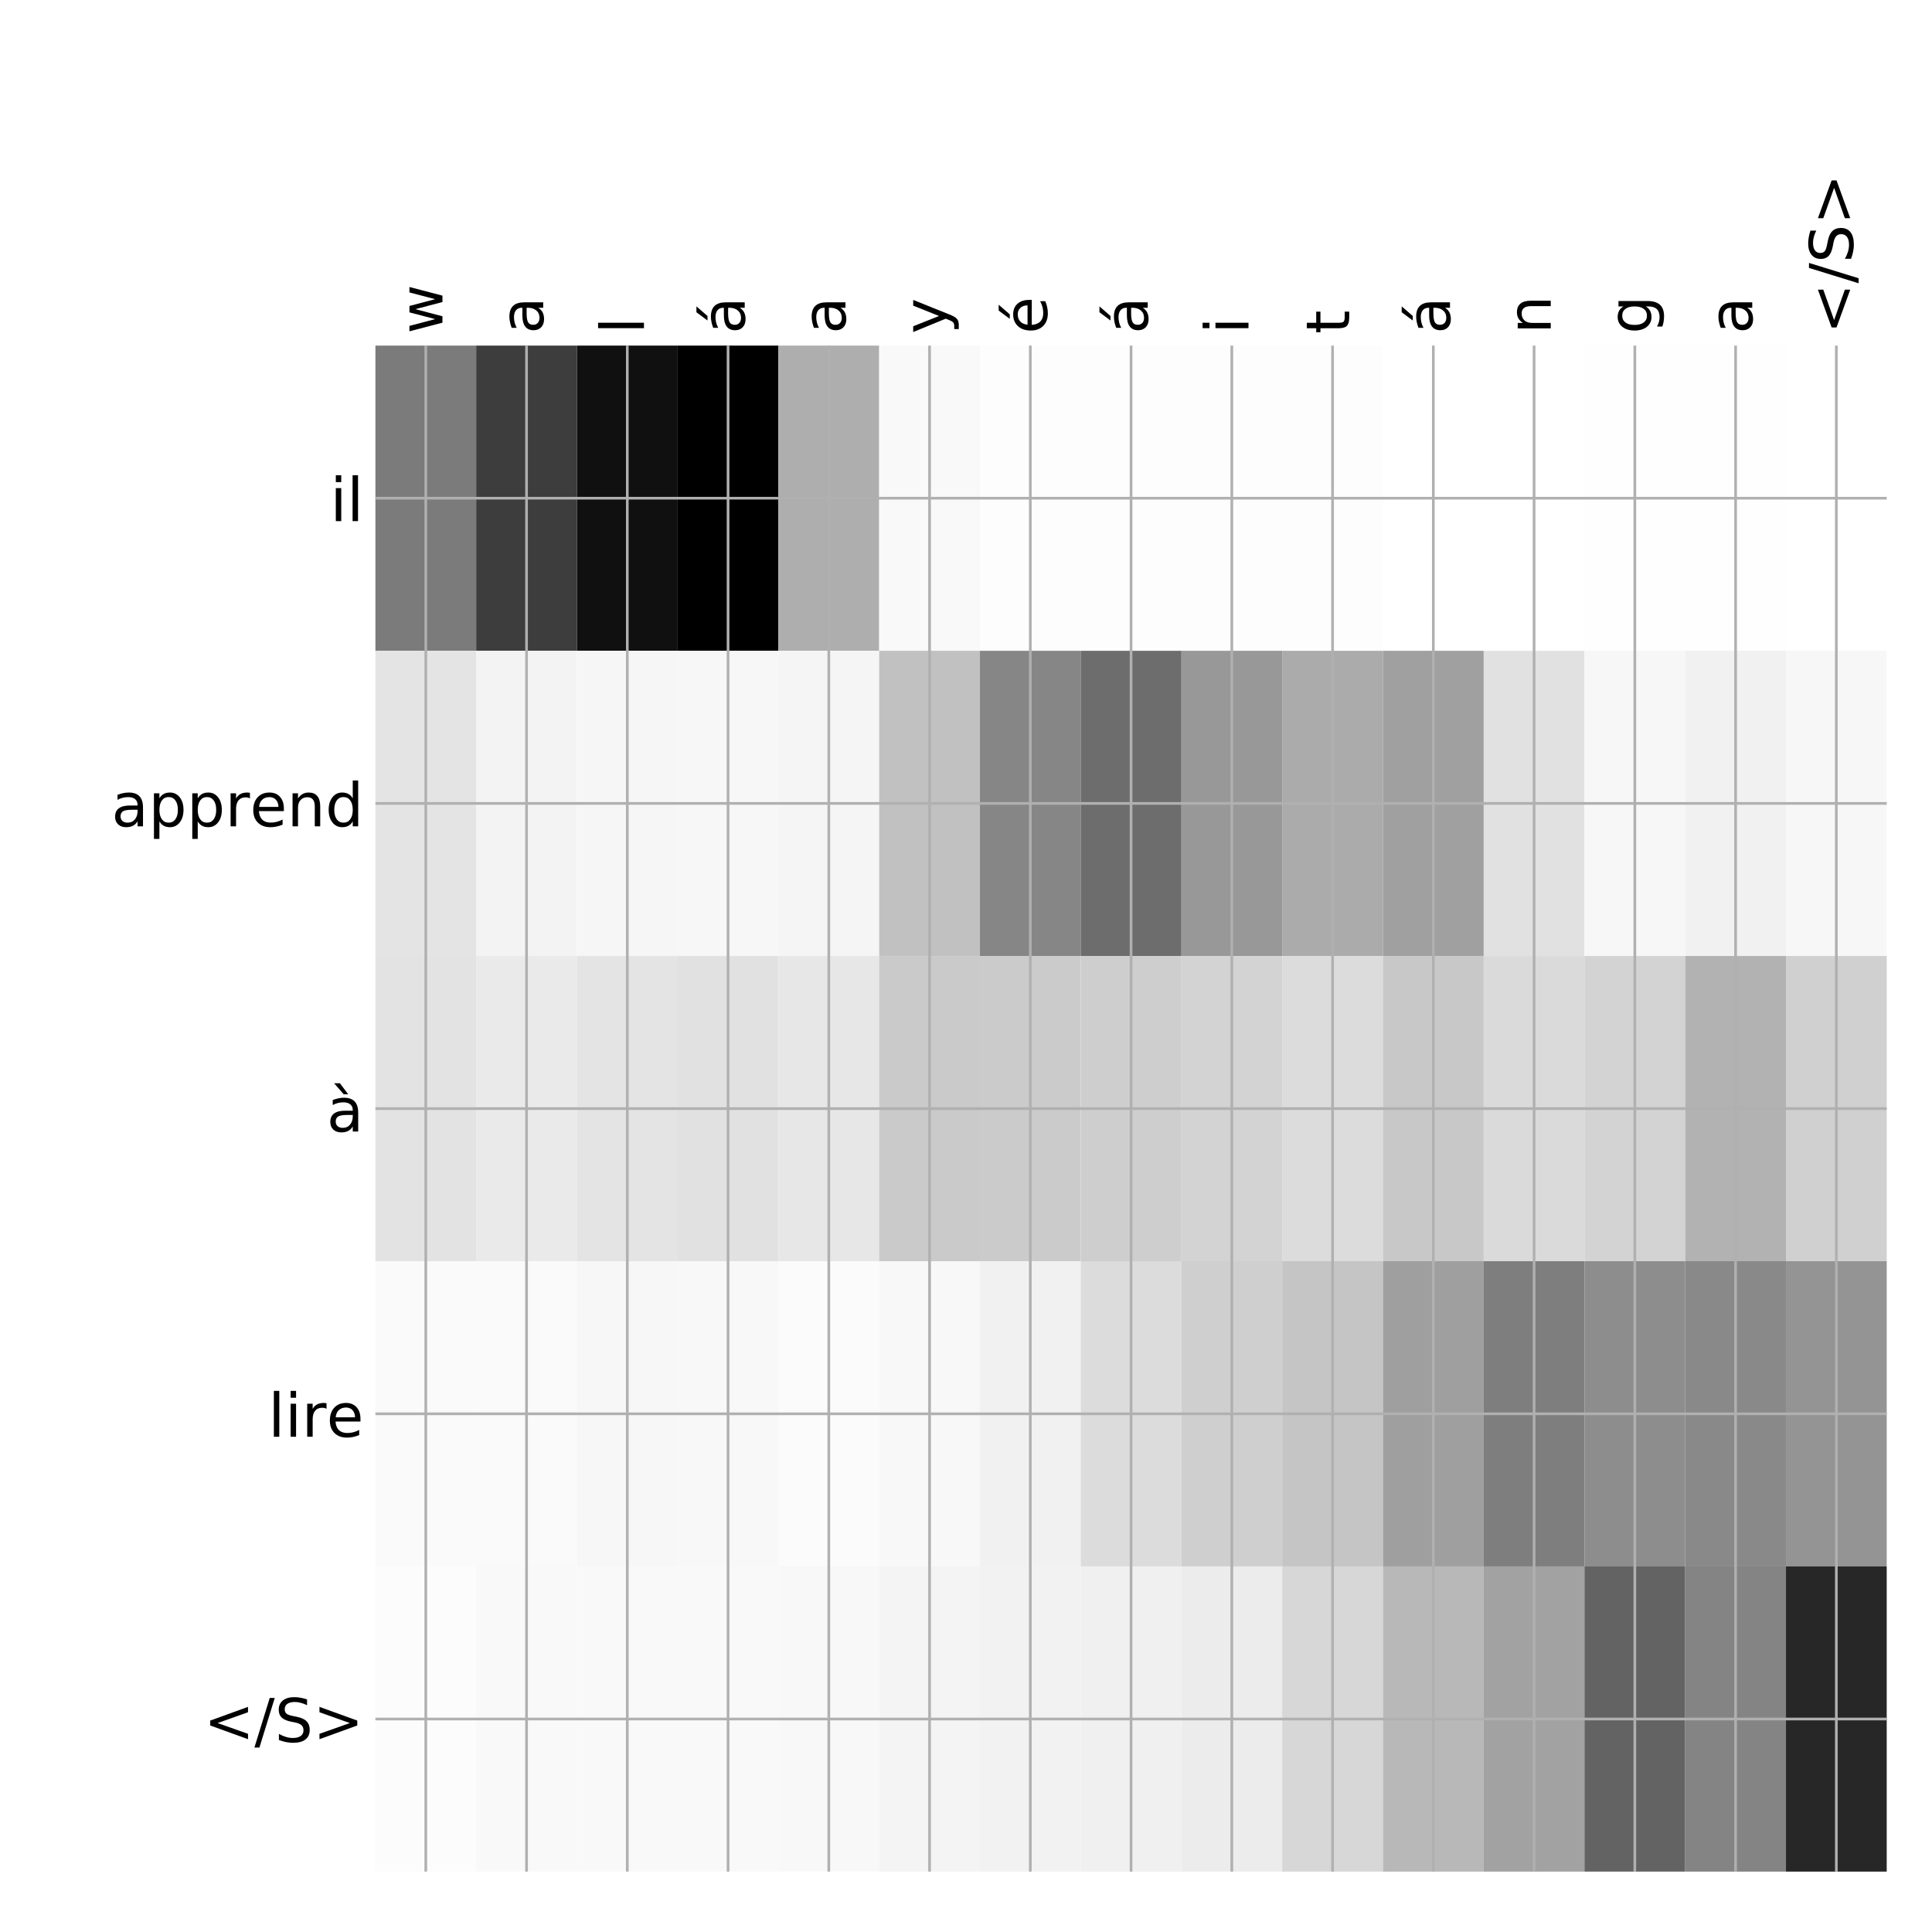<?xml version="1.0" encoding="utf-8" standalone="no"?>
<!DOCTYPE svg PUBLIC "-//W3C//DTD SVG 1.1//EN"
  "http://www.w3.org/Graphics/SVG/1.1/DTD/svg11.dtd">
<!-- Created with matplotlib (http://matplotlib.org/) -->
<svg height="576pt" version="1.1" viewBox="0 0 576 576" width="576pt" xmlns="http://www.w3.org/2000/svg" xmlns:xlink="http://www.w3.org/1999/xlink">
 <defs>
  <style type="text/css">
*{stroke-linecap:butt;stroke-linejoin:round;}
  </style>
 </defs>
 <g id="figure_1">
  <g id="patch_1">
   <path d="M 0 576 
L 576 576 
L 576 0 
L 0 0 
z
" style="fill:#ffffff;"/>
  </g>
  <g id="axes_1">
   <g id="PolyCollection_1">
    <path clip-path="url(#p77caad08db)" d="M 111.925 103.033 
L 111.925 194.027 
L 141.963 194.027 
L 141.963 103.033 
L 111.925 103.033 
z
" style="fill:#7b7b7b;"/>
    <path clip-path="url(#p77caad08db)" d="M 141.963 103.033 
L 141.963 194.027 
L 172.002 194.027 
L 172.002 103.033 
L 141.963 103.033 
z
" style="fill:#3d3d3d;"/>
    <path clip-path="url(#p77caad08db)" d="M 172.002 103.033 
L 172.002 194.027 
L 202.04 194.027 
L 202.04 103.033 
L 172.002 103.033 
z
" style="fill:#101010;"/>
    <path clip-path="url(#p77caad08db)" d="M 202.04 103.033 
L 202.04 194.027 
L 232.078 194.027 
L 232.078 103.033 
L 202.04 103.033 
z
"/>
    <path clip-path="url(#p77caad08db)" d="M 232.078 103.033 
L 232.078 194.027 
L 262.117 194.027 
L 262.117 103.033 
L 232.078 103.033 
z
" style="fill:#aeaeae;"/>
    <path clip-path="url(#p77caad08db)" d="M 262.117 103.033 
L 262.117 194.027 
L 292.155 194.027 
L 292.155 103.033 
L 262.117 103.033 
z
" style="fill:#f9f9f9;"/>
    <path clip-path="url(#p77caad08db)" d="M 292.155 103.033 
L 292.155 194.027 
L 322.193 194.027 
L 322.193 103.033 
L 292.155 103.033 
z
" style="fill:#fdfdfd;"/>
    <path clip-path="url(#p77caad08db)" d="M 322.193 103.033 
L 322.193 194.027 
L 352.232 194.027 
L 352.232 103.033 
L 322.193 103.033 
z
" style="fill:#fdfdfd;"/>
    <path clip-path="url(#p77caad08db)" d="M 352.232 103.033 
L 352.232 194.027 
L 382.27 194.027 
L 382.27 103.033 
L 352.232 103.033 
z
" style="fill:#fdfdfd;"/>
    <path clip-path="url(#p77caad08db)" d="M 382.27 103.033 
L 382.27 194.027 
L 412.308 194.027 
L 412.308 103.033 
L 382.27 103.033 
z
" style="fill:#fdfdfd;"/>
    <path clip-path="url(#p77caad08db)" d="M 412.308 103.033 
L 412.308 194.027 
L 442.347 194.027 
L 442.347 103.033 
L 412.308 103.033 
z
" style="fill:#ffffff;"/>
    <path clip-path="url(#p77caad08db)" d="M 442.347 103.033 
L 442.347 194.027 
L 472.385 194.027 
L 472.385 103.033 
L 442.347 103.033 
z
" style="fill:#ffffff;"/>
    <path clip-path="url(#p77caad08db)" d="M 472.385 103.033 
L 472.385 194.027 
L 502.423 194.027 
L 502.423 103.033 
L 472.385 103.033 
z
" style="fill:#fefefe;"/>
    <path clip-path="url(#p77caad08db)" d="M 502.423 103.033 
L 502.423 194.027 
L 532.462 194.027 
L 532.462 103.033 
L 502.423 103.033 
z
" style="fill:#fefefe;"/>
    <path clip-path="url(#p77caad08db)" d="M 532.462 103.033 
L 532.462 194.027 
L 562.5 194.027 
L 562.5 103.033 
L 532.462 103.033 
z
" style="fill:#ffffff;"/>
    <path clip-path="url(#p77caad08db)" d="M 111.925 194.027 
L 111.925 285.02 
L 141.963 285.02 
L 141.963 194.027 
L 111.925 194.027 
z
" style="fill:#e4e4e4;"/>
    <path clip-path="url(#p77caad08db)" d="M 141.963 194.027 
L 141.963 285.02 
L 172.002 285.02 
L 172.002 194.027 
L 141.963 194.027 
z
" style="fill:#f3f3f3;"/>
    <path clip-path="url(#p77caad08db)" d="M 172.002 194.027 
L 172.002 285.02 
L 202.04 285.02 
L 202.04 194.027 
L 172.002 194.027 
z
" style="fill:#f6f6f6;"/>
    <path clip-path="url(#p77caad08db)" d="M 202.04 194.027 
L 202.04 285.02 
L 232.078 285.02 
L 232.078 194.027 
L 202.04 194.027 
z
" style="fill:#f7f7f7;"/>
    <path clip-path="url(#p77caad08db)" d="M 232.078 194.027 
L 232.078 285.02 
L 262.117 285.02 
L 262.117 194.027 
L 232.078 194.027 
z
" style="fill:#f5f5f5;"/>
    <path clip-path="url(#p77caad08db)" d="M 262.117 194.027 
L 262.117 285.02 
L 292.155 285.02 
L 292.155 194.027 
L 262.117 194.027 
z
" style="fill:#c1c1c1;"/>
    <path clip-path="url(#p77caad08db)" d="M 292.155 194.027 
L 292.155 285.02 
L 322.193 285.02 
L 322.193 194.027 
L 292.155 194.027 
z
" style="fill:#868686;"/>
    <path clip-path="url(#p77caad08db)" d="M 322.193 194.027 
L 322.193 285.02 
L 352.232 285.02 
L 352.232 194.027 
L 322.193 194.027 
z
" style="fill:#6d6d6d;"/>
    <path clip-path="url(#p77caad08db)" d="M 352.232 194.027 
L 352.232 285.02 
L 382.27 285.02 
L 382.27 194.027 
L 352.232 194.027 
z
" style="fill:#989898;"/>
    <path clip-path="url(#p77caad08db)" d="M 382.27 194.027 
L 382.27 285.02 
L 412.308 285.02 
L 412.308 194.027 
L 382.27 194.027 
z
" style="fill:#ababab;"/>
    <path clip-path="url(#p77caad08db)" d="M 412.308 194.027 
L 412.308 285.02 
L 442.347 285.02 
L 442.347 194.027 
L 412.308 194.027 
z
" style="fill:#a0a0a0;"/>
    <path clip-path="url(#p77caad08db)" d="M 442.347 194.027 
L 442.347 285.02 
L 472.385 285.02 
L 472.385 194.027 
L 442.347 194.027 
z
" style="fill:#e1e1e1;"/>
    <path clip-path="url(#p77caad08db)" d="M 472.385 194.027 
L 472.385 285.02 
L 502.423 285.02 
L 502.423 194.027 
L 472.385 194.027 
z
" style="fill:#f7f7f7;"/>
    <path clip-path="url(#p77caad08db)" d="M 502.423 194.027 
L 502.423 285.02 
L 532.462 285.02 
L 532.462 194.027 
L 502.423 194.027 
z
" style="fill:#f1f1f1;"/>
    <path clip-path="url(#p77caad08db)" d="M 532.462 194.027 
L 532.462 285.02 
L 562.5 285.02 
L 562.5 194.027 
L 532.462 194.027 
z
" style="fill:#f7f7f7;"/>
    <path clip-path="url(#p77caad08db)" d="M 111.925 285.02 
L 111.925 376.013 
L 141.963 376.013 
L 141.963 285.02 
L 111.925 285.02 
z
" style="fill:#e3e3e3;"/>
    <path clip-path="url(#p77caad08db)" d="M 141.963 285.02 
L 141.963 376.013 
L 172.002 376.013 
L 172.002 285.02 
L 141.963 285.02 
z
" style="fill:#eaeaea;"/>
    <path clip-path="url(#p77caad08db)" d="M 172.002 285.02 
L 172.002 376.013 
L 202.04 376.013 
L 202.04 285.02 
L 172.002 285.02 
z
" style="fill:#e4e4e4;"/>
    <path clip-path="url(#p77caad08db)" d="M 202.04 285.02 
L 202.04 376.013 
L 232.078 376.013 
L 232.078 285.02 
L 202.04 285.02 
z
" style="fill:#e1e1e1;"/>
    <path clip-path="url(#p77caad08db)" d="M 232.078 285.02 
L 232.078 376.013 
L 262.117 376.013 
L 262.117 285.02 
L 232.078 285.02 
z
" style="fill:#e7e7e7;"/>
    <path clip-path="url(#p77caad08db)" d="M 262.117 285.02 
L 262.117 376.013 
L 292.155 376.013 
L 292.155 285.02 
L 262.117 285.02 
z
" style="fill:#cacaca;"/>
    <path clip-path="url(#p77caad08db)" d="M 292.155 285.02 
L 292.155 376.013 
L 322.193 376.013 
L 322.193 285.02 
L 292.155 285.02 
z
" style="fill:#cbcbcb;"/>
    <path clip-path="url(#p77caad08db)" d="M 322.193 285.02 
L 322.193 376.013 
L 352.232 376.013 
L 352.232 285.02 
L 322.193 285.02 
z
" style="fill:#cecece;"/>
    <path clip-path="url(#p77caad08db)" d="M 352.232 285.02 
L 352.232 376.013 
L 382.27 376.013 
L 382.27 285.02 
L 352.232 285.02 
z
" style="fill:#d3d3d3;"/>
    <path clip-path="url(#p77caad08db)" d="M 382.27 285.02 
L 382.27 376.013 
L 412.308 376.013 
L 412.308 285.02 
L 382.27 285.02 
z
" style="fill:#dcdcdc;"/>
    <path clip-path="url(#p77caad08db)" d="M 412.308 285.02 
L 412.308 376.013 
L 442.347 376.013 
L 442.347 285.02 
L 412.308 285.02 
z
" style="fill:#c8c8c8;"/>
    <path clip-path="url(#p77caad08db)" d="M 442.347 285.02 
L 442.347 376.013 
L 472.385 376.013 
L 472.385 285.02 
L 442.347 285.02 
z
" style="fill:#dadada;"/>
    <path clip-path="url(#p77caad08db)" d="M 472.385 285.02 
L 472.385 376.013 
L 502.423 376.013 
L 502.423 285.02 
L 472.385 285.02 
z
" style="fill:#d3d3d3;"/>
    <path clip-path="url(#p77caad08db)" d="M 502.423 285.02 
L 502.423 376.013 
L 532.462 376.013 
L 532.462 285.02 
L 502.423 285.02 
z
" style="fill:#b2b2b2;"/>
    <path clip-path="url(#p77caad08db)" d="M 532.462 285.02 
L 532.462 376.013 
L 562.5 376.013 
L 562.5 285.02 
L 532.462 285.02 
z
" style="fill:#d0d0d0;"/>
    <path clip-path="url(#p77caad08db)" d="M 111.925 376.013 
L 111.925 467.007 
L 141.963 467.007 
L 141.963 376.013 
L 111.925 376.013 
z
" style="fill:#fafafa;"/>
    <path clip-path="url(#p77caad08db)" d="M 141.963 376.013 
L 141.963 467.007 
L 172.002 467.007 
L 172.002 376.013 
L 141.963 376.013 
z
" style="fill:#fafafa;"/>
    <path clip-path="url(#p77caad08db)" d="M 172.002 376.013 
L 172.002 467.007 
L 202.04 467.007 
L 202.04 376.013 
L 172.002 376.013 
z
" style="fill:#f7f7f7;"/>
    <path clip-path="url(#p77caad08db)" d="M 202.04 376.013 
L 202.04 467.007 
L 232.078 467.007 
L 232.078 376.013 
L 202.04 376.013 
z
" style="fill:#f8f8f8;"/>
    <path clip-path="url(#p77caad08db)" d="M 232.078 376.013 
L 232.078 467.007 
L 262.117 467.007 
L 262.117 376.013 
L 232.078 376.013 
z
" style="fill:#fbfbfb;"/>
    <path clip-path="url(#p77caad08db)" d="M 262.117 376.013 
L 262.117 467.007 
L 292.155 467.007 
L 292.155 376.013 
L 262.117 376.013 
z
" style="fill:#f8f8f8;"/>
    <path clip-path="url(#p77caad08db)" d="M 292.155 376.013 
L 292.155 467.007 
L 322.193 467.007 
L 322.193 376.013 
L 292.155 376.013 
z
" style="fill:#f1f1f1;"/>
    <path clip-path="url(#p77caad08db)" d="M 322.193 376.013 
L 322.193 467.007 
L 352.232 467.007 
L 352.232 376.013 
L 322.193 376.013 
z
" style="fill:#dcdcdc;"/>
    <path clip-path="url(#p77caad08db)" d="M 352.232 376.013 
L 352.232 467.007 
L 382.27 467.007 
L 382.27 376.013 
L 352.232 376.013 
z
" style="fill:#cfcfcf;"/>
    <path clip-path="url(#p77caad08db)" d="M 382.27 376.013 
L 382.27 467.007 
L 412.308 467.007 
L 412.308 376.013 
L 382.27 376.013 
z
" style="fill:#c5c5c5;"/>
    <path clip-path="url(#p77caad08db)" d="M 412.308 376.013 
L 412.308 467.007 
L 442.347 467.007 
L 442.347 376.013 
L 412.308 376.013 
z
" style="fill:#9f9f9f;"/>
    <path clip-path="url(#p77caad08db)" d="M 442.347 376.013 
L 442.347 467.007 
L 472.385 467.007 
L 472.385 376.013 
L 442.347 376.013 
z
" style="fill:#7e7e7e;"/>
    <path clip-path="url(#p77caad08db)" d="M 472.385 376.013 
L 472.385 467.007 
L 502.423 467.007 
L 502.423 376.013 
L 472.385 376.013 
z
" style="fill:#8d8d8d;"/>
    <path clip-path="url(#p77caad08db)" d="M 502.423 376.013 
L 502.423 467.007 
L 532.462 467.007 
L 532.462 376.013 
L 502.423 376.013 
z
" style="fill:#898989;"/>
    <path clip-path="url(#p77caad08db)" d="M 532.462 376.013 
L 532.462 467.007 
L 562.5 467.007 
L 562.5 376.013 
L 532.462 376.013 
z
" style="fill:#949494;"/>
    <path clip-path="url(#p77caad08db)" d="M 111.925 467.007 
L 111.925 558 
L 141.963 558 
L 141.963 467.007 
L 111.925 467.007 
z
" style="fill:#fcfcfc;"/>
    <path clip-path="url(#p77caad08db)" d="M 141.963 467.007 
L 141.963 558 
L 172.002 558 
L 172.002 467.007 
L 141.963 467.007 
z
" style="fill:#f9f9f9;"/>
    <path clip-path="url(#p77caad08db)" d="M 172.002 467.007 
L 172.002 558 
L 202.04 558 
L 202.04 467.007 
L 172.002 467.007 
z
" style="fill:#f9f9f9;"/>
    <path clip-path="url(#p77caad08db)" d="M 202.04 467.007 
L 202.04 558 
L 232.078 558 
L 232.078 467.007 
L 202.04 467.007 
z
" style="fill:#f9f9f9;"/>
    <path clip-path="url(#p77caad08db)" d="M 232.078 467.007 
L 232.078 558 
L 262.117 558 
L 262.117 467.007 
L 232.078 467.007 
z
" style="fill:#f8f8f8;"/>
    <path clip-path="url(#p77caad08db)" d="M 262.117 467.007 
L 262.117 558 
L 292.155 558 
L 292.155 467.007 
L 262.117 467.007 
z
" style="fill:#f4f4f4;"/>
    <path clip-path="url(#p77caad08db)" d="M 292.155 467.007 
L 292.155 558 
L 322.193 558 
L 322.193 467.007 
L 292.155 467.007 
z
" style="fill:#f2f2f2;"/>
    <path clip-path="url(#p77caad08db)" d="M 322.193 467.007 
L 322.193 558 
L 352.232 558 
L 352.232 467.007 
L 322.193 467.007 
z
" style="fill:#f0f0f0;"/>
    <path clip-path="url(#p77caad08db)" d="M 352.232 467.007 
L 352.232 558 
L 382.27 558 
L 382.27 467.007 
L 352.232 467.007 
z
" style="fill:#ececec;"/>
    <path clip-path="url(#p77caad08db)" d="M 382.27 467.007 
L 382.27 558 
L 412.308 558 
L 412.308 467.007 
L 382.27 467.007 
z
" style="fill:#d7d7d7;"/>
    <path clip-path="url(#p77caad08db)" d="M 412.308 467.007 
L 412.308 558 
L 442.347 558 
L 442.347 467.007 
L 412.308 467.007 
z
" style="fill:#b8b8b8;"/>
    <path clip-path="url(#p77caad08db)" d="M 442.347 467.007 
L 442.347 558 
L 472.385 558 
L 472.385 467.007 
L 442.347 467.007 
z
" style="fill:#a2a2a2;"/>
    <path clip-path="url(#p77caad08db)" d="M 472.385 467.007 
L 472.385 558 
L 502.423 558 
L 502.423 467.007 
L 472.385 467.007 
z
" style="fill:#636363;"/>
    <path clip-path="url(#p77caad08db)" d="M 502.423 467.007 
L 502.423 558 
L 532.462 558 
L 532.462 467.007 
L 502.423 467.007 
z
" style="fill:#848484;"/>
    <path clip-path="url(#p77caad08db)" d="M 532.462 467.007 
L 532.462 558 
L 562.5 558 
L 562.5 467.007 
L 532.462 467.007 
z
" style="fill:#272727;"/>
   </g>
   <g id="matplotlib.axis_1">
    <g id="xtick_1">
     <g id="line2d_1">
      <path clip-path="url(#p77caad08db)" d="M 126.944 558 
L 126.944 103.033 
" style="fill:none;stroke:#b0b0b0;stroke-linecap:square;stroke-width:0.8;"/>
     </g>
     <g id="line2d_2"/>
     <g id="text_1">
      <!-- w -->
      <defs>
       <path d="M 4.203 54.688 
L 13.188 54.688 
L 24.422 12.016 
L 35.594 54.688 
L 46.188 54.688 
L 57.422 12.016 
L 68.609 54.688 
L 77.594 54.688 
L 63.281 0 
L 52.688 0 
L 40.922 44.828 
L 29.109 0 
L 18.5 0 
z
" id="DejaVuSans-77"/>
      </defs>
      <g transform="translate(131.911 99.533)rotate(-90)scale(0.18 -0.18)">
       <use xlink:href="#DejaVuSans-77"/>
      </g>
     </g>
    </g>
    <g id="xtick_2">
     <g id="line2d_3">
      <path clip-path="url(#p77caad08db)" d="M 156.982 558 
L 156.982 103.033 
" style="fill:none;stroke:#b0b0b0;stroke-linecap:square;stroke-width:0.8;"/>
     </g>
     <g id="line2d_4"/>
     <g id="text_2">
      <!-- a -->
      <defs>
       <path d="M 34.281 27.484 
Q 23.391 27.484 19.188 25 
Q 14.984 22.516 14.984 16.5 
Q 14.984 11.719 18.141 8.906 
Q 21.297 6.109 26.703 6.109 
Q 34.188 6.109 38.703 11.406 
Q 43.219 16.703 43.219 25.484 
L 43.219 27.484 
z
M 52.203 31.203 
L 52.203 0 
L 43.219 0 
L 43.219 8.297 
Q 40.141 3.328 35.547 0.953 
Q 30.953 -1.422 24.312 -1.422 
Q 15.922 -1.422 10.953 3.297 
Q 6 8.016 6 15.922 
Q 6 25.141 12.172 29.828 
Q 18.359 34.516 30.609 34.516 
L 43.219 34.516 
L 43.219 35.406 
Q 43.219 41.609 39.141 45 
Q 35.062 48.391 27.688 48.391 
Q 23 48.391 18.547 47.266 
Q 14.109 46.141 10.016 43.891 
L 10.016 52.203 
Q 14.938 54.109 19.578 55.047 
Q 24.219 56 28.609 56 
Q 40.484 56 46.344 49.844 
Q 52.203 43.703 52.203 31.203 
z
" id="DejaVuSans-61"/>
      </defs>
      <g transform="translate(161.949 99.533)rotate(-90)scale(0.18 -0.18)">
       <use xlink:href="#DejaVuSans-61"/>
      </g>
     </g>
    </g>
    <g id="xtick_3">
     <g id="line2d_5">
      <path clip-path="url(#p77caad08db)" d="M 187.021 558 
L 187.021 103.033 
" style="fill:none;stroke:#b0b0b0;stroke-linecap:square;stroke-width:0.8;"/>
     </g>
     <g id="line2d_6"/>
     <g id="text_3">
      <!-- l -->
      <defs>
       <path d="M 9.422 75.984 
L 18.406 75.984 
L 18.406 0 
L 9.422 0 
z
" id="DejaVuSans-6c"/>
      </defs>
      <g transform="translate(191.988 99.533)rotate(-90)scale(0.18 -0.18)">
       <use xlink:href="#DejaVuSans-6c"/>
      </g>
     </g>
    </g>
    <g id="xtick_4">
     <g id="line2d_7">
      <path clip-path="url(#p77caad08db)" d="M 217.059 558 
L 217.059 103.033 
" style="fill:none;stroke:#b0b0b0;stroke-linecap:square;stroke-width:0.8;"/>
     </g>
     <g id="line2d_8"/>
     <g id="text_4">
      <!-- á -->
      <defs>
       <path d="M 34.281 27.484 
Q 23.391 27.484 19.188 25 
Q 14.984 22.516 14.984 16.5 
Q 14.984 11.719 18.141 8.906 
Q 21.297 6.109 26.703 6.109 
Q 34.188 6.109 38.703 11.406 
Q 43.219 16.703 43.219 25.484 
L 43.219 27.484 
z
M 52.203 31.203 
L 52.203 0 
L 43.219 0 
L 43.219 8.297 
Q 40.141 3.328 35.547 0.953 
Q 30.953 -1.422 24.312 -1.422 
Q 15.922 -1.422 10.953 3.297 
Q 6 8.016 6 15.922 
Q 6 25.141 12.172 29.828 
Q 18.359 34.516 30.609 34.516 
L 43.219 34.516 
L 43.219 35.406 
Q 43.219 41.609 39.141 45 
Q 35.062 48.391 27.688 48.391 
Q 23 48.391 18.547 47.266 
Q 14.109 46.141 10.016 43.891 
L 10.016 52.203 
Q 14.938 54.109 19.578 55.047 
Q 24.219 56 28.609 56 
Q 40.484 56 46.344 49.844 
Q 52.203 43.703 52.203 31.203 
z
M 35.781 79.984 
L 45.5 79.984 
L 29.594 61.625 
L 22.109 61.625 
z
" id="DejaVuSans-e1"/>
      </defs>
      <g transform="translate(222.026 99.533)rotate(-90)scale(0.18 -0.18)">
       <use xlink:href="#DejaVuSans-e1"/>
      </g>
     </g>
    </g>
    <g id="xtick_5">
     <g id="line2d_9">
      <path clip-path="url(#p77caad08db)" d="M 247.097 558 
L 247.097 103.033 
" style="fill:none;stroke:#b0b0b0;stroke-linecap:square;stroke-width:0.8;"/>
     </g>
     <g id="line2d_10"/>
     <g id="text_5">
      <!-- a -->
      <g transform="translate(252.064 99.533)rotate(-90)scale(0.18 -0.18)">
       <use xlink:href="#DejaVuSans-61"/>
      </g>
     </g>
    </g>
    <g id="xtick_6">
     <g id="line2d_11">
      <path clip-path="url(#p77caad08db)" d="M 277.136 558 
L 277.136 103.033 
" style="fill:none;stroke:#b0b0b0;stroke-linecap:square;stroke-width:0.8;"/>
     </g>
     <g id="line2d_12"/>
     <g id="text_6">
      <!-- y -->
      <defs>
       <path d="M 32.172 -5.078 
Q 28.375 -14.844 24.75 -17.812 
Q 21.141 -20.797 15.094 -20.797 
L 7.906 -20.797 
L 7.906 -13.281 
L 13.188 -13.281 
Q 16.891 -13.281 18.938 -11.516 
Q 21 -9.766 23.484 -3.219 
L 25.094 0.875 
L 2.984 54.688 
L 12.5 54.688 
L 29.594 11.922 
L 46.688 54.688 
L 56.203 54.688 
z
" id="DejaVuSans-79"/>
      </defs>
      <g transform="translate(282.103 99.533)rotate(-90)scale(0.18 -0.18)">
       <use xlink:href="#DejaVuSans-79"/>
      </g>
     </g>
    </g>
    <g id="xtick_7">
     <g id="line2d_13">
      <path clip-path="url(#p77caad08db)" d="M 307.174 558 
L 307.174 103.033 
" style="fill:none;stroke:#b0b0b0;stroke-linecap:square;stroke-width:0.8;"/>
     </g>
     <g id="line2d_14"/>
     <g id="text_7">
      <!-- é -->
      <defs>
       <path d="M 56.203 29.594 
L 56.203 25.203 
L 14.891 25.203 
Q 15.484 15.922 20.484 11.062 
Q 25.484 6.203 34.422 6.203 
Q 39.594 6.203 44.453 7.469 
Q 49.312 8.734 54.109 11.281 
L 54.109 2.781 
Q 49.266 0.734 44.188 -0.344 
Q 39.109 -1.422 33.891 -1.422 
Q 20.797 -1.422 13.156 6.188 
Q 5.516 13.812 5.516 26.812 
Q 5.516 40.234 12.766 48.109 
Q 20.016 56 32.328 56 
Q 43.359 56 49.781 48.891 
Q 56.203 41.797 56.203 29.594 
z
M 47.219 32.234 
Q 47.125 39.594 43.094 43.984 
Q 39.062 48.391 32.422 48.391 
Q 24.906 48.391 20.391 44.141 
Q 15.875 39.891 15.188 32.172 
z
M 38.531 79.984 
L 48.25 79.984 
L 32.344 61.625 
L 24.859 61.625 
z
" id="DejaVuSans-e9"/>
      </defs>
      <g transform="translate(312.141 99.533)rotate(-90)scale(0.18 -0.18)">
       <use xlink:href="#DejaVuSans-e9"/>
      </g>
     </g>
    </g>
    <g id="xtick_8">
     <g id="line2d_15">
      <path clip-path="url(#p77caad08db)" d="M 337.212 558 
L 337.212 103.033 
" style="fill:none;stroke:#b0b0b0;stroke-linecap:square;stroke-width:0.8;"/>
     </g>
     <g id="line2d_16"/>
     <g id="text_8">
      <!-- á -->
      <g transform="translate(342.179 99.533)rotate(-90)scale(0.18 -0.18)">
       <use xlink:href="#DejaVuSans-e1"/>
      </g>
     </g>
    </g>
    <g id="xtick_9">
     <g id="line2d_17">
      <path clip-path="url(#p77caad08db)" d="M 367.251 558 
L 367.251 103.033 
" style="fill:none;stroke:#b0b0b0;stroke-linecap:square;stroke-width:0.8;"/>
     </g>
     <g id="line2d_18"/>
     <g id="text_9">
      <!-- i -->
      <defs>
       <path d="M 9.422 54.688 
L 18.406 54.688 
L 18.406 0 
L 9.422 0 
z
M 9.422 75.984 
L 18.406 75.984 
L 18.406 64.594 
L 9.422 64.594 
z
" id="DejaVuSans-69"/>
      </defs>
      <g transform="translate(372.218 99.533)rotate(-90)scale(0.18 -0.18)">
       <use xlink:href="#DejaVuSans-69"/>
      </g>
     </g>
    </g>
    <g id="xtick_10">
     <g id="line2d_19">
      <path clip-path="url(#p77caad08db)" d="M 397.289 558 
L 397.289 103.033 
" style="fill:none;stroke:#b0b0b0;stroke-linecap:square;stroke-width:0.8;"/>
     </g>
     <g id="line2d_20"/>
     <g id="text_10">
      <!-- t -->
      <defs>
       <path d="M 18.312 70.219 
L 18.312 54.688 
L 36.812 54.688 
L 36.812 47.703 
L 18.312 47.703 
L 18.312 18.016 
Q 18.312 11.328 20.141 9.422 
Q 21.969 7.516 27.594 7.516 
L 36.812 7.516 
L 36.812 0 
L 27.594 0 
Q 17.188 0 13.234 3.875 
Q 9.281 7.766 9.281 18.016 
L 9.281 47.703 
L 2.688 47.703 
L 2.688 54.688 
L 9.281 54.688 
L 9.281 70.219 
z
" id="DejaVuSans-74"/>
      </defs>
      <g transform="translate(402.256 99.533)rotate(-90)scale(0.18 -0.18)">
       <use xlink:href="#DejaVuSans-74"/>
      </g>
     </g>
    </g>
    <g id="xtick_11">
     <g id="line2d_21">
      <path clip-path="url(#p77caad08db)" d="M 427.327 558 
L 427.327 103.033 
" style="fill:none;stroke:#b0b0b0;stroke-linecap:square;stroke-width:0.8;"/>
     </g>
     <g id="line2d_22"/>
     <g id="text_11">
      <!-- á -->
      <g transform="translate(432.294 99.533)rotate(-90)scale(0.18 -0.18)">
       <use xlink:href="#DejaVuSans-e1"/>
      </g>
     </g>
    </g>
    <g id="xtick_12">
     <g id="line2d_23">
      <path clip-path="url(#p77caad08db)" d="M 457.366 558 
L 457.366 103.033 
" style="fill:none;stroke:#b0b0b0;stroke-linecap:square;stroke-width:0.8;"/>
     </g>
     <g id="line2d_24"/>
     <g id="text_12">
      <!-- n -->
      <defs>
       <path d="M 54.891 33.016 
L 54.891 0 
L 45.906 0 
L 45.906 32.719 
Q 45.906 40.484 42.875 44.328 
Q 39.844 48.188 33.797 48.188 
Q 26.516 48.188 22.312 43.547 
Q 18.109 38.922 18.109 30.906 
L 18.109 0 
L 9.078 0 
L 9.078 54.688 
L 18.109 54.688 
L 18.109 46.188 
Q 21.344 51.125 25.703 53.562 
Q 30.078 56 35.797 56 
Q 45.219 56 50.047 50.172 
Q 54.891 44.344 54.891 33.016 
z
" id="DejaVuSans-6e"/>
      </defs>
      <g transform="translate(462.333 99.533)rotate(-90)scale(0.18 -0.18)">
       <use xlink:href="#DejaVuSans-6e"/>
      </g>
     </g>
    </g>
    <g id="xtick_13">
     <g id="line2d_25">
      <path clip-path="url(#p77caad08db)" d="M 487.404 558 
L 487.404 103.033 
" style="fill:none;stroke:#b0b0b0;stroke-linecap:square;stroke-width:0.8;"/>
     </g>
     <g id="line2d_26"/>
     <g id="text_13">
      <!-- g -->
      <defs>
       <path d="M 45.406 27.984 
Q 45.406 37.75 41.375 43.109 
Q 37.359 48.484 30.078 48.484 
Q 22.859 48.484 18.828 43.109 
Q 14.797 37.75 14.797 27.984 
Q 14.797 18.266 18.828 12.891 
Q 22.859 7.516 30.078 7.516 
Q 37.359 7.516 41.375 12.891 
Q 45.406 18.266 45.406 27.984 
z
M 54.391 6.781 
Q 54.391 -7.172 48.188 -13.984 
Q 42 -20.797 29.203 -20.797 
Q 24.469 -20.797 20.266 -20.094 
Q 16.062 -19.391 12.109 -17.922 
L 12.109 -9.188 
Q 16.062 -11.328 19.922 -12.344 
Q 23.781 -13.375 27.781 -13.375 
Q 36.625 -13.375 41.016 -8.766 
Q 45.406 -4.156 45.406 5.172 
L 45.406 9.625 
Q 42.625 4.781 38.281 2.391 
Q 33.938 0 27.875 0 
Q 17.828 0 11.672 7.656 
Q 5.516 15.328 5.516 27.984 
Q 5.516 40.672 11.672 48.328 
Q 17.828 56 27.875 56 
Q 33.938 56 38.281 53.609 
Q 42.625 51.219 45.406 46.391 
L 45.406 54.688 
L 54.391 54.688 
z
" id="DejaVuSans-67"/>
      </defs>
      <g transform="translate(492.371 99.533)rotate(-90)scale(0.18 -0.18)">
       <use xlink:href="#DejaVuSans-67"/>
      </g>
     </g>
    </g>
    <g id="xtick_14">
     <g id="line2d_27">
      <path clip-path="url(#p77caad08db)" d="M 517.442 558 
L 517.442 103.033 
" style="fill:none;stroke:#b0b0b0;stroke-linecap:square;stroke-width:0.8;"/>
     </g>
     <g id="line2d_28"/>
     <g id="text_14">
      <!-- a -->
      <g transform="translate(522.409 99.533)rotate(-90)scale(0.18 -0.18)">
       <use xlink:href="#DejaVuSans-61"/>
      </g>
     </g>
    </g>
    <g id="xtick_15">
     <g id="line2d_29">
      <path clip-path="url(#p77caad08db)" d="M 547.481 558 
L 547.481 103.033 
" style="fill:none;stroke:#b0b0b0;stroke-linecap:square;stroke-width:0.8;"/>
     </g>
     <g id="line2d_30"/>
     <g id="text_15">
      <!-- &lt;/S&gt; -->
      <defs>
       <path d="M 73.188 49.219 
L 22.797 31.297 
L 73.188 13.484 
L 73.188 4.594 
L 10.594 27.297 
L 10.594 35.406 
L 73.188 58.109 
z
" id="DejaVuSans-3c"/>
       <path d="M 25.391 72.906 
L 33.688 72.906 
L 8.297 -9.281 
L 0 -9.281 
z
" id="DejaVuSans-2f"/>
       <path d="M 53.516 70.516 
L 53.516 60.891 
Q 47.906 63.578 42.922 64.891 
Q 37.938 66.219 33.297 66.219 
Q 25.25 66.219 20.875 63.094 
Q 16.5 59.969 16.5 54.203 
Q 16.5 49.359 19.406 46.891 
Q 22.312 44.438 30.422 42.922 
L 36.375 41.703 
Q 47.406 39.594 52.656 34.297 
Q 57.906 29 57.906 20.125 
Q 57.906 9.516 50.797 4.047 
Q 43.703 -1.422 29.984 -1.422 
Q 24.812 -1.422 18.969 -0.25 
Q 13.141 0.922 6.891 3.219 
L 6.891 13.375 
Q 12.891 10.016 18.656 8.297 
Q 24.422 6.594 29.984 6.594 
Q 38.422 6.594 43.016 9.906 
Q 47.609 13.234 47.609 19.391 
Q 47.609 24.75 44.312 27.781 
Q 41.016 30.812 33.5 32.328 
L 27.484 33.5 
Q 16.453 35.688 11.516 40.375 
Q 6.594 45.062 6.594 53.422 
Q 6.594 63.094 13.406 68.656 
Q 20.219 74.219 32.172 74.219 
Q 37.312 74.219 42.625 73.281 
Q 47.953 72.359 53.516 70.516 
z
" id="DejaVuSans-53"/>
       <path d="M 10.594 49.219 
L 10.594 58.109 
L 73.188 35.406 
L 73.188 27.297 
L 10.594 4.594 
L 10.594 13.484 
L 60.891 31.297 
z
" id="DejaVuSans-3e"/>
      </defs>
      <g transform="translate(552.448 99.533)rotate(-90)scale(0.18 -0.18)">
       <use xlink:href="#DejaVuSans-3c"/>
       <use x="83.789" xlink:href="#DejaVuSans-2f"/>
       <use x="117.48" xlink:href="#DejaVuSans-53"/>
       <use x="180.957" xlink:href="#DejaVuSans-3e"/>
      </g>
     </g>
    </g>
   </g>
   <g id="matplotlib.axis_2">
    <g id="ytick_1">
     <g id="line2d_31">
      <path clip-path="url(#p77caad08db)" d="M 111.925 148.53 
L 562.5 148.53 
" style="fill:none;stroke:#b0b0b0;stroke-linecap:square;stroke-width:0.8;"/>
     </g>
     <g id="line2d_32"/>
     <g id="text_16">
      <!-- il -->
      <g transform="translate(98.424 155.369)scale(0.18 -0.18)">
       <use xlink:href="#DejaVuSans-69"/>
       <use x="27.783" xlink:href="#DejaVuSans-6c"/>
      </g>
     </g>
    </g>
    <g id="ytick_2">
     <g id="line2d_33">
      <path clip-path="url(#p77caad08db)" d="M 111.925 239.523 
L 562.5 239.523 
" style="fill:none;stroke:#b0b0b0;stroke-linecap:square;stroke-width:0.8;"/>
     </g>
     <g id="line2d_34"/>
     <g id="text_17">
      <!-- apprend -->
      <defs>
       <path d="M 18.109 8.203 
L 18.109 -20.797 
L 9.078 -20.797 
L 9.078 54.688 
L 18.109 54.688 
L 18.109 46.391 
Q 20.953 51.266 25.266 53.625 
Q 29.594 56 35.594 56 
Q 45.562 56 51.781 48.094 
Q 58.016 40.188 58.016 27.297 
Q 58.016 14.406 51.781 6.484 
Q 45.562 -1.422 35.594 -1.422 
Q 29.594 -1.422 25.266 0.953 
Q 20.953 3.328 18.109 8.203 
z
M 48.688 27.297 
Q 48.688 37.203 44.609 42.844 
Q 40.531 48.484 33.406 48.484 
Q 26.266 48.484 22.188 42.844 
Q 18.109 37.203 18.109 27.297 
Q 18.109 17.391 22.188 11.75 
Q 26.266 6.109 33.406 6.109 
Q 40.531 6.109 44.609 11.75 
Q 48.688 17.391 48.688 27.297 
z
" id="DejaVuSans-70"/>
       <path d="M 41.109 46.297 
Q 39.594 47.172 37.812 47.578 
Q 36.031 48 33.891 48 
Q 26.266 48 22.188 43.047 
Q 18.109 38.094 18.109 28.812 
L 18.109 0 
L 9.078 0 
L 9.078 54.688 
L 18.109 54.688 
L 18.109 46.188 
Q 20.953 51.172 25.484 53.578 
Q 30.031 56 36.531 56 
Q 37.453 56 38.578 55.875 
Q 39.703 55.766 41.062 55.516 
z
" id="DejaVuSans-72"/>
       <path d="M 56.203 29.594 
L 56.203 25.203 
L 14.891 25.203 
Q 15.484 15.922 20.484 11.062 
Q 25.484 6.203 34.422 6.203 
Q 39.594 6.203 44.453 7.469 
Q 49.312 8.734 54.109 11.281 
L 54.109 2.781 
Q 49.266 0.734 44.188 -0.344 
Q 39.109 -1.422 33.891 -1.422 
Q 20.797 -1.422 13.156 6.188 
Q 5.516 13.812 5.516 26.812 
Q 5.516 40.234 12.766 48.109 
Q 20.016 56 32.328 56 
Q 43.359 56 49.781 48.891 
Q 56.203 41.797 56.203 29.594 
z
M 47.219 32.234 
Q 47.125 39.594 43.094 43.984 
Q 39.062 48.391 32.422 48.391 
Q 24.906 48.391 20.391 44.141 
Q 15.875 39.891 15.188 32.172 
z
" id="DejaVuSans-65"/>
       <path d="M 45.406 46.391 
L 45.406 75.984 
L 54.391 75.984 
L 54.391 0 
L 45.406 0 
L 45.406 8.203 
Q 42.578 3.328 38.25 0.953 
Q 33.938 -1.422 27.875 -1.422 
Q 17.969 -1.422 11.734 6.484 
Q 5.516 14.406 5.516 27.297 
Q 5.516 40.188 11.734 48.094 
Q 17.969 56 27.875 56 
Q 33.938 56 38.25 53.625 
Q 42.578 51.266 45.406 46.391 
z
M 14.797 27.297 
Q 14.797 17.391 18.875 11.75 
Q 22.953 6.109 30.078 6.109 
Q 37.203 6.109 41.297 11.75 
Q 45.406 17.391 45.406 27.297 
Q 45.406 37.203 41.297 42.844 
Q 37.203 48.484 30.078 48.484 
Q 22.953 48.484 18.875 42.844 
Q 14.797 37.203 14.797 27.297 
z
" id="DejaVuSans-64"/>
      </defs>
      <g transform="translate(33.236 246.362)scale(0.18 -0.18)">
       <use xlink:href="#DejaVuSans-61"/>
       <use x="61.279" xlink:href="#DejaVuSans-70"/>
       <use x="124.756" xlink:href="#DejaVuSans-70"/>
       <use x="188.232" xlink:href="#DejaVuSans-72"/>
       <use x="229.314" xlink:href="#DejaVuSans-65"/>
       <use x="290.838" xlink:href="#DejaVuSans-6e"/>
       <use x="354.217" xlink:href="#DejaVuSans-64"/>
      </g>
     </g>
    </g>
    <g id="ytick_3">
     <g id="line2d_35">
      <path clip-path="url(#p77caad08db)" d="M 111.925 330.517 
L 562.5 330.517 
" style="fill:none;stroke:#b0b0b0;stroke-linecap:square;stroke-width:0.8;"/>
     </g>
     <g id="line2d_36"/>
     <g id="text_18">
      <!-- à -->
      <defs>
       <path d="M 34.281 27.484 
Q 23.391 27.484 19.188 25 
Q 14.984 22.516 14.984 16.5 
Q 14.984 11.719 18.141 8.906 
Q 21.297 6.109 26.703 6.109 
Q 34.188 6.109 38.703 11.406 
Q 43.219 16.703 43.219 25.484 
L 43.219 27.484 
z
M 52.203 31.203 
L 52.203 0 
L 43.219 0 
L 43.219 8.297 
Q 40.141 3.328 35.547 0.953 
Q 30.953 -1.422 24.312 -1.422 
Q 15.922 -1.422 10.953 3.297 
Q 6 8.016 6 15.922 
Q 6 25.141 12.172 29.828 
Q 18.359 34.516 30.609 34.516 
L 43.219 34.516 
L 43.219 35.406 
Q 43.219 41.609 39.141 45 
Q 35.062 48.391 27.688 48.391 
Q 23 48.391 18.547 47.266 
Q 14.109 46.141 10.016 43.891 
L 10.016 52.203 
Q 14.938 54.109 19.578 55.047 
Q 24.219 56 28.609 56 
Q 40.484 56 46.344 49.844 
Q 52.203 43.703 52.203 31.203 
z
M 21.922 79.984 
L 35.688 61.719 
L 28.219 61.719 
L 12.297 79.984 
z
" id="DejaVuSans-e0"/>
      </defs>
      <g transform="translate(97.394 337.355)scale(0.18 -0.18)">
       <use xlink:href="#DejaVuSans-e0"/>
      </g>
     </g>
    </g>
    <g id="ytick_4">
     <g id="line2d_37">
      <path clip-path="url(#p77caad08db)" d="M 111.925 421.51 
L 562.5 421.51 
" style="fill:none;stroke:#b0b0b0;stroke-linecap:square;stroke-width:0.8;"/>
     </g>
     <g id="line2d_38"/>
     <g id="text_19">
      <!-- lire -->
      <g transform="translate(79.954 428.349)scale(0.18 -0.18)">
       <use xlink:href="#DejaVuSans-6c"/>
       <use x="27.783" xlink:href="#DejaVuSans-69"/>
       <use x="55.566" xlink:href="#DejaVuSans-72"/>
       <use x="96.648" xlink:href="#DejaVuSans-65"/>
      </g>
     </g>
    </g>
    <g id="ytick_5">
     <g id="line2d_39">
      <path clip-path="url(#p77caad08db)" d="M 111.925 512.503 
L 562.5 512.503 
" style="fill:none;stroke:#b0b0b0;stroke-linecap:square;stroke-width:0.8;"/>
     </g>
     <g id="line2d_40"/>
     <g id="text_20">
      <!-- &lt;/S&gt; -->
      <g transform="translate(60.767 519.342)scale(0.18 -0.18)">
       <use xlink:href="#DejaVuSans-3c"/>
       <use x="83.789" xlink:href="#DejaVuSans-2f"/>
       <use x="117.48" xlink:href="#DejaVuSans-53"/>
       <use x="180.957" xlink:href="#DejaVuSans-3e"/>
      </g>
     </g>
    </g>
   </g>
  </g>
 </g>
 <defs>
  <clipPath id="p77caad08db">
   <rect height="454.967" width="450.575" x="111.925" y="103.033"/>
  </clipPath>
 </defs>
</svg>

